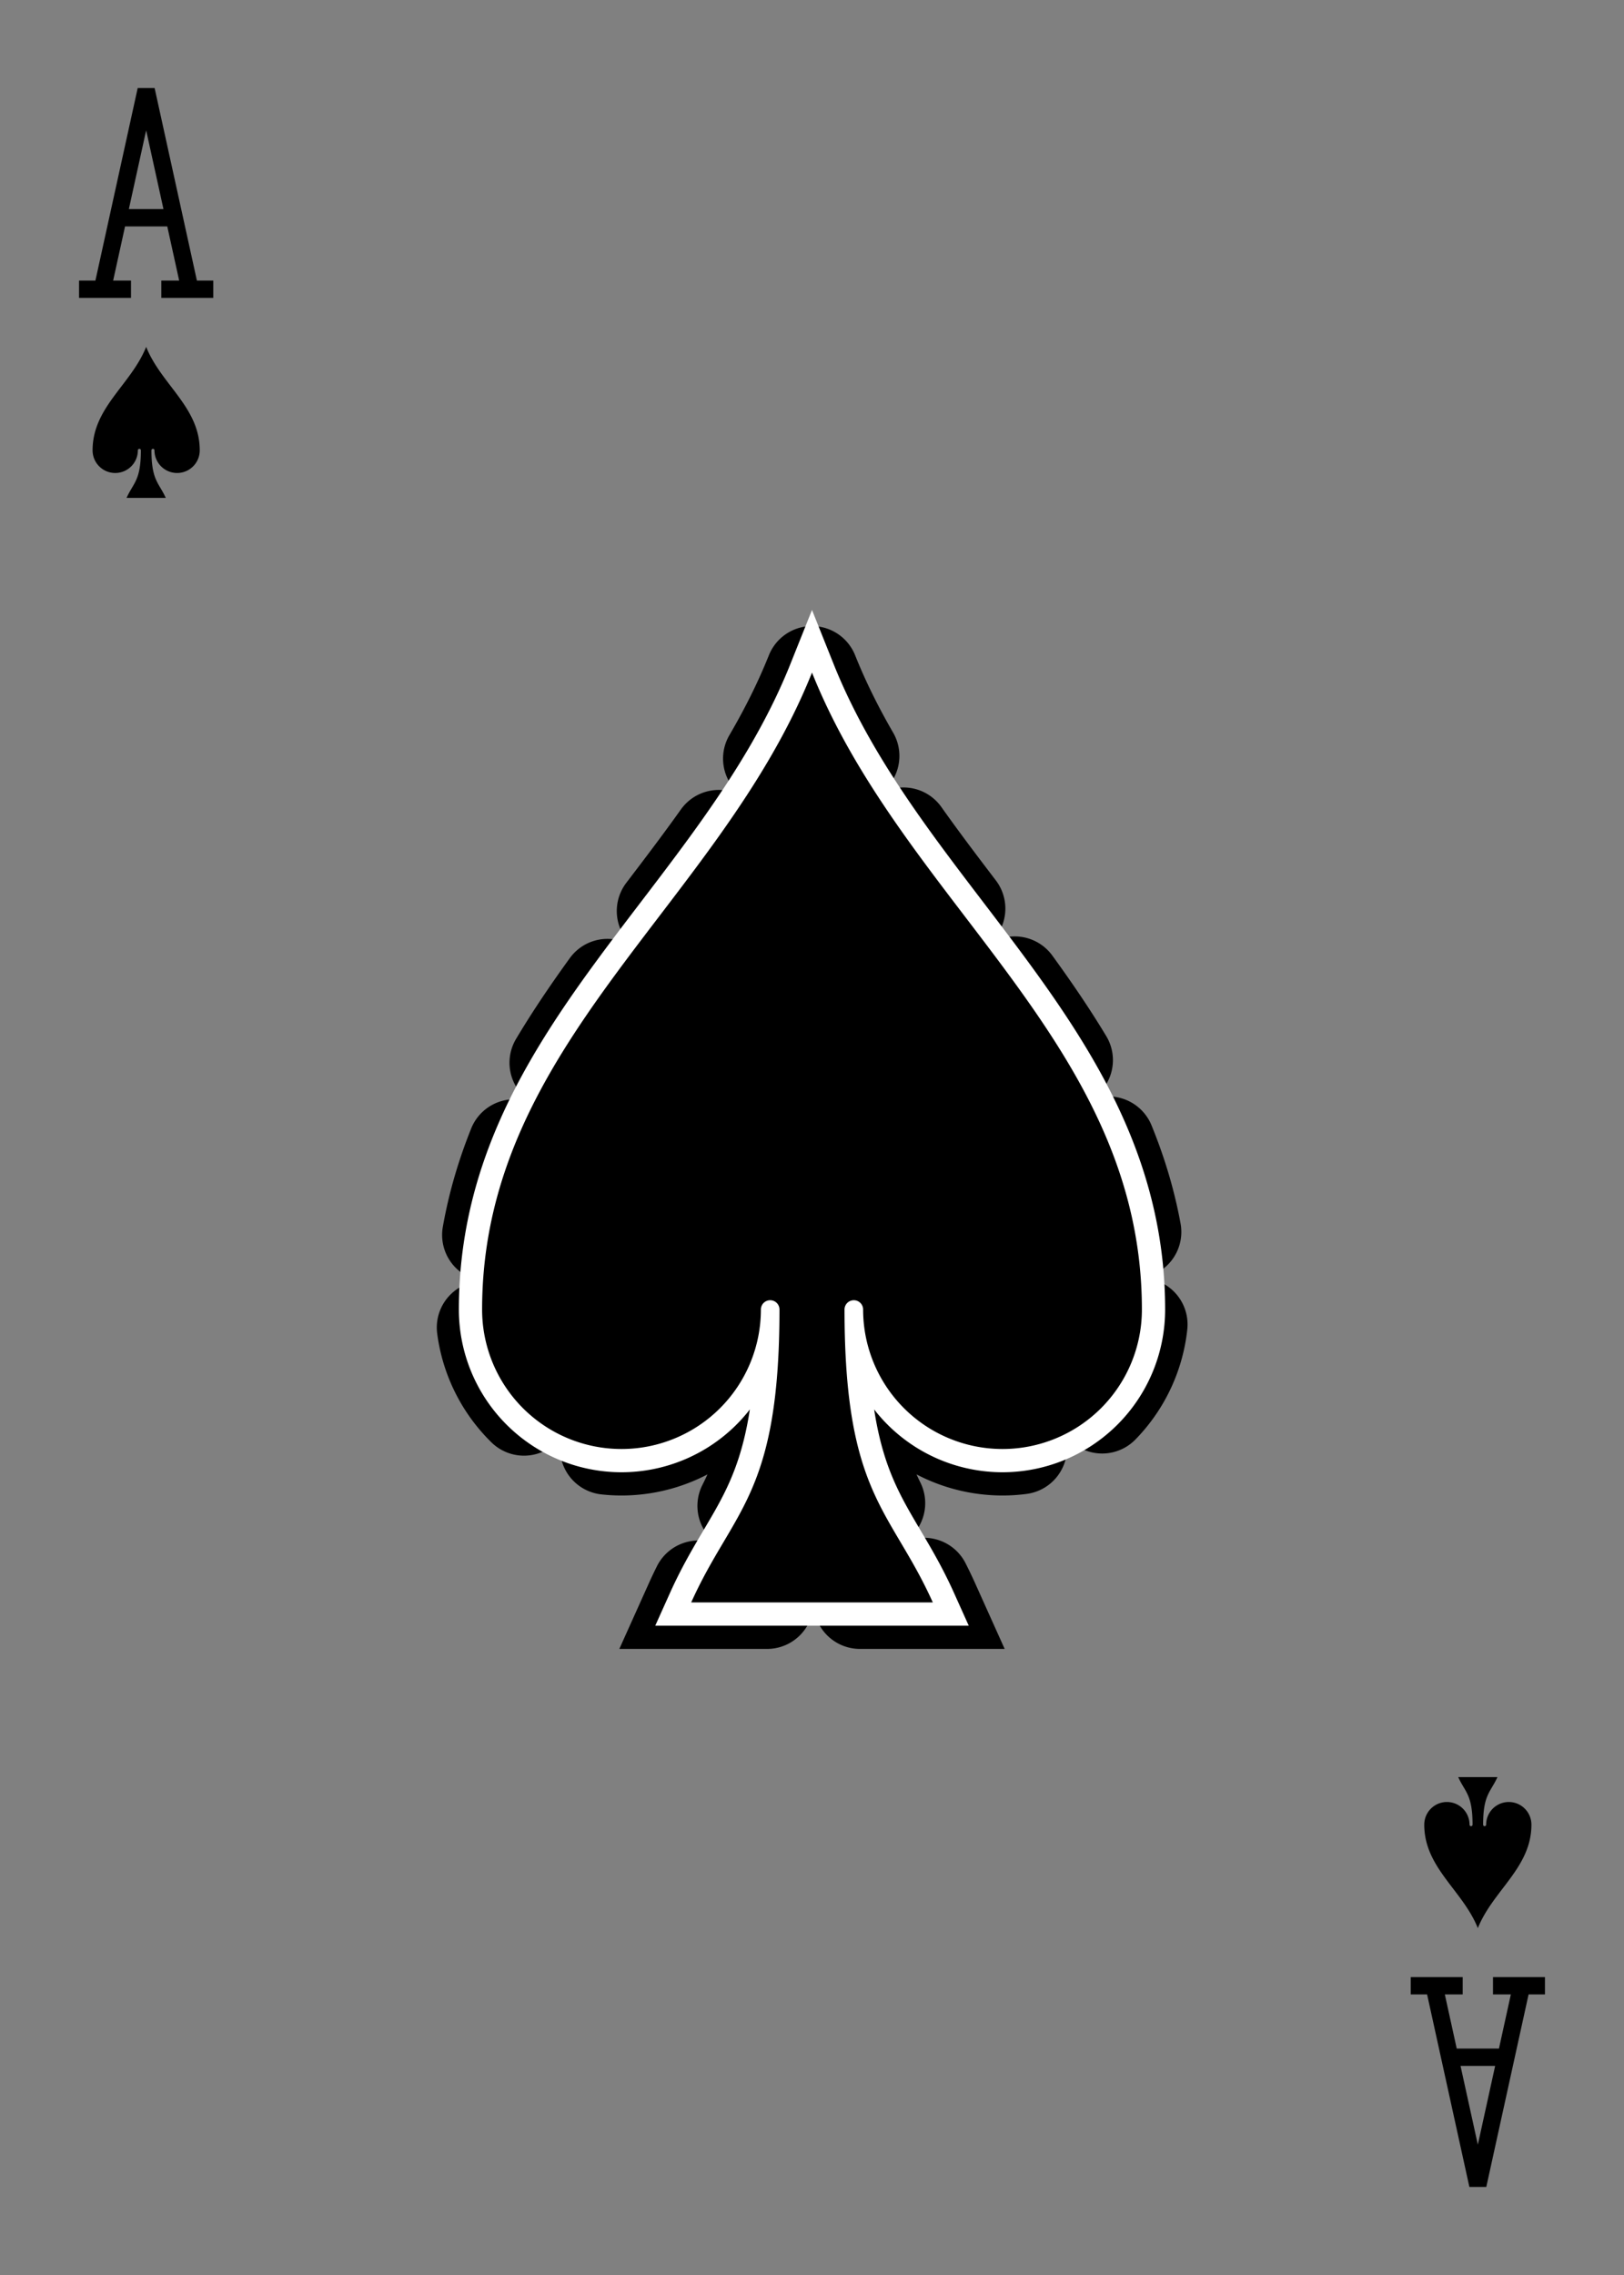 <?xml version="1.0" encoding="UTF-8" standalone="no"?>
<svg xmlns="http://www.w3.org/2000/svg" xmlns:xlink="http://www.w3.org/1999/xlink" class="card" face="AS" height="3.5in" preserveAspectRatio="none" viewBox="-120 -168 240 336" width="2.5in"><rect x="-120" y="-168" width="240" height="336" fill="#808080" stroke="none"/><symbol id="SA" viewBox="-500 -500 1000 1000" preserveAspectRatio="xMinYMid"><path d="M-270 460L-110 460M-200 450L0 -460L200 450M110 460L270 460M-120 130L120 130" stroke="black" stroke-width="80" stroke-linecap="square" stroke-miterlimit="1.5" fill="none"/></symbol><symbol id="S" viewBox="-600 -600 1200 1200" preserveAspectRatio="xMinYMid"><path d="M0 -500C100 -250 355 -100 355 185A150 150 0 0 1 55 185A10 10 0 0 0 35 185C35 385 85 400 130 500L-130 500C-85 400 -35 385 -35 185A10 10 0 0 0 -55 185A150 150 0 0 1 -355 185C-355 -100 -100 -250 0 -500Z"/></symbol><use xlink:href="#S" height="164.8" width="164.8" x="-82.4" y="-82.4" stroke="black" stroke-width="100" stroke-dasharray="100,100" stroke-linecap="round"/><use xlink:href="#S" height="164.8" width="164.8" x="-82.4" y="-82.4" stroke="white" stroke-width="50"/><use xlink:href="#S" height="164.8" width="164.8" x="-82.4" y="-82.4" fill="black"/><use xlink:href="#SA" height="32" width="32" x="-114.4" y="-156"/><use xlink:href="#S" height="26.769" width="26.769" x="-111.784" y="-119"/><g transform="rotate(180)"><use xlink:href="#SA" height="32" width="32" x="-114.4" y="-156"/><use xlink:href="#S" height="26.769" width="26.769" x="-111.784" y="-119"/></g></svg>